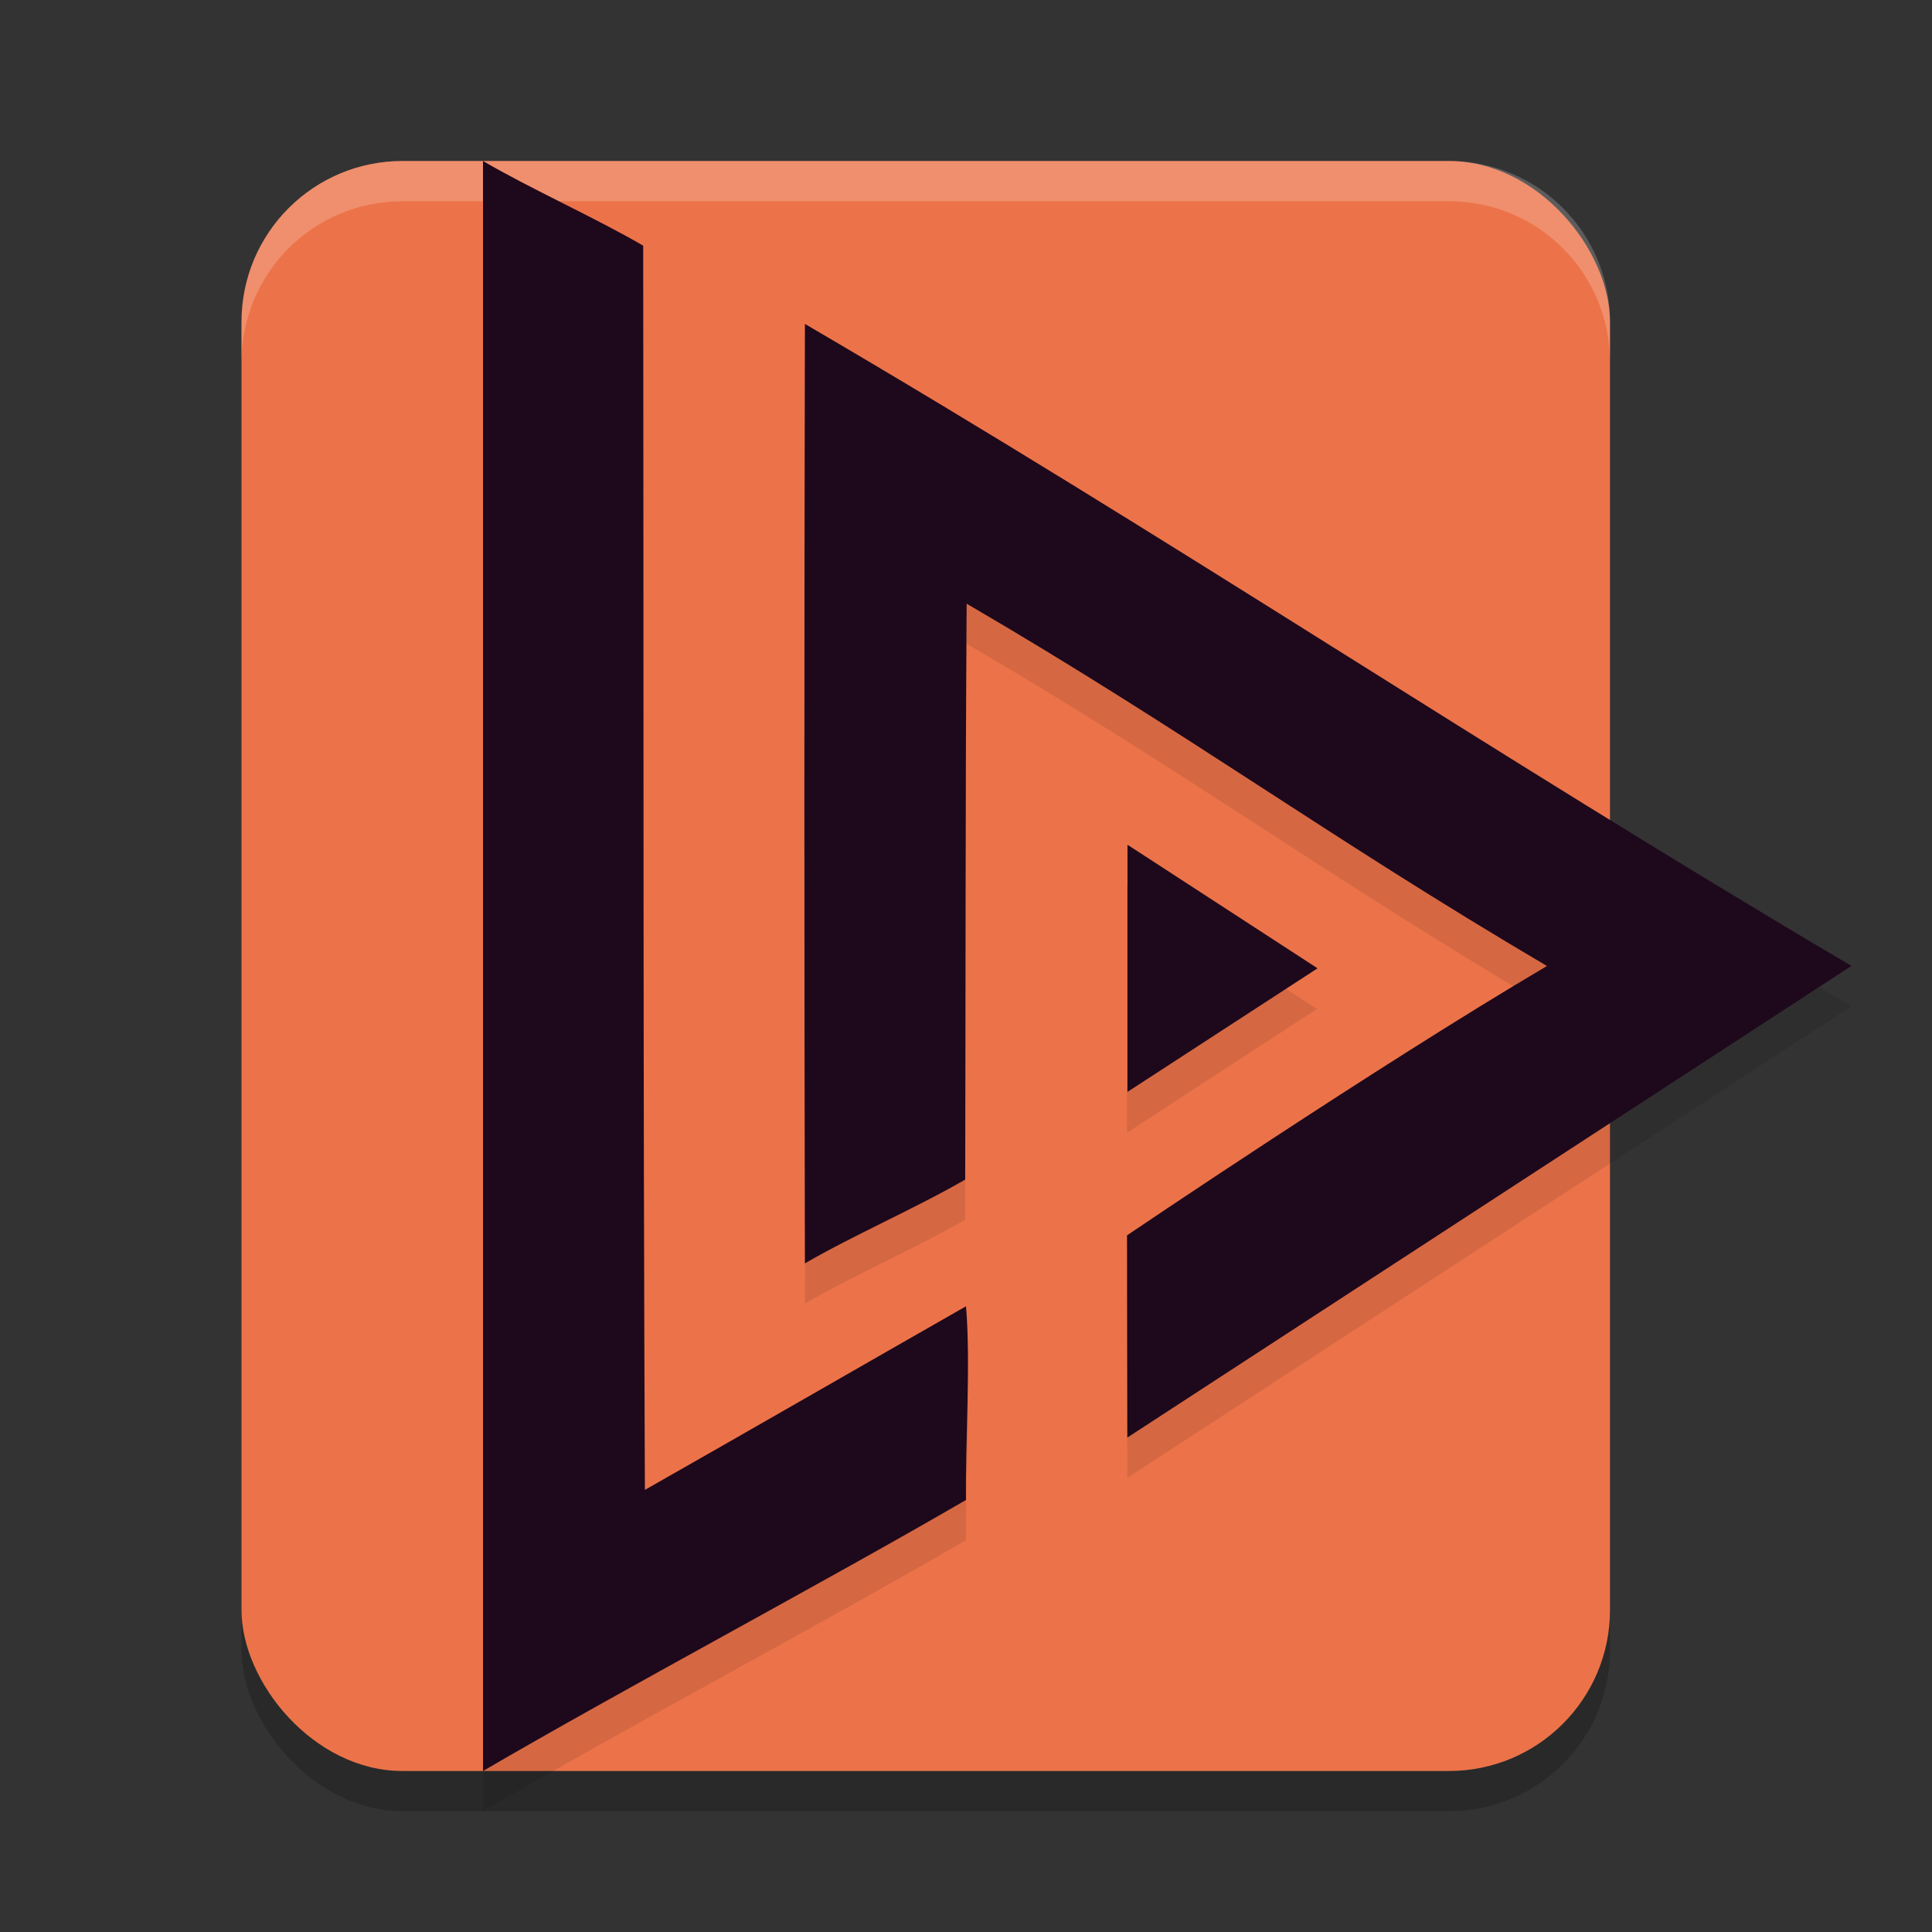 <svg xmlns="http://www.w3.org/2000/svg" width="24" height="24" version="1.1">
 <rect width="100%" height="100%" fill="#333333" stroke="none"/>
 <rect style="opacity:0.2" width="17" height="20" x="3" y="2.5" rx="2"/>
 <rect style="fill:#ec7349" width="17" height="20" x="3" y="2" rx="2"/>
 <path style="opacity:0.1" d="m 6,2.5 v 10 10 c 1.755,-1.024 4.244,-2.346 6,-3.367 -0.01,-0.701 0.06,-1.714 0,-2.406 -1.145,0.652 -2.844,1.631 -3.99,2.281 C 7.987,13.756 7.996,8.805 7.99,3.553 7.389,3.202 6.601,2.851 6,2.5 Z m 4,2.025 c -0.009,3.89 -0.009,7.778 0,11.668 0.597,-0.347 1.393,-0.694 1.99,-1.041 0.005,-2.485 6.69e-4,-4.67 0.018,-7.154 C 14.751,9.599 16.479,10.889 19.217,12.5 17.083,13.758 14,15.846 14,15.846 L 14.004,18.359 23,12.5 C 18.458,9.819 14.554,7.188 10,4.525 Z M 14,11 v 1.535 1.537 l 1.18,-0.77 1.18,-0.768 -1.18,-0.768 z"/>
 <path style="fill:#1e081c" transform="matrix(0.634,0,0,0.714,-1.21,-5.143)" d="m 27.724,24.05 -1.862,1.075 -1.862,1.075 1e-6,-2.15 -1e-6,-2.15 1.862,1.075 z"/>
 <path style="fill:#1e081c" d="m 14,15.346 c 0,0 3.083,-2.088 5.217,-3.346 C 16.479,10.388 14.752,9.1 12.008,7.499 c -0.017,2.484 -0.012,4.669 -0.018,7.154 -0.597,0.347 -1.394,0.694 -1.991,1.041 -0.009,-3.89 -0.009,-7.78 0,-11.67 4.554,2.662 8.457,5.294 13,7.975 l -8.995,5.859 z"/>
 <path style="opacity:0.2;fill:#ffffff" d="M 5,2 C 3.892,2 3,2.892 3,4 v 0.5 c 0,-1.108 0.892,-2 2,-2 h 13 c 1.108,0 2,0.892 2,2 V 4 C 20,2.892 19.108,2 18,2 Z"/>
 <path style="fill:#1e081c" d="M 6,12 V 2 c 0.601,0.351 1.389,0.702 1.99,1.052 0.006,5.252 -0.002,10.204 0.021,15.456 C 9.157,17.858 10.855,16.88 12,16.227 c 0.06,0.692 -0.01,1.705 0,2.406 C 10.244,19.654 7.755,20.976 6,22 Z"/>
</svg>
